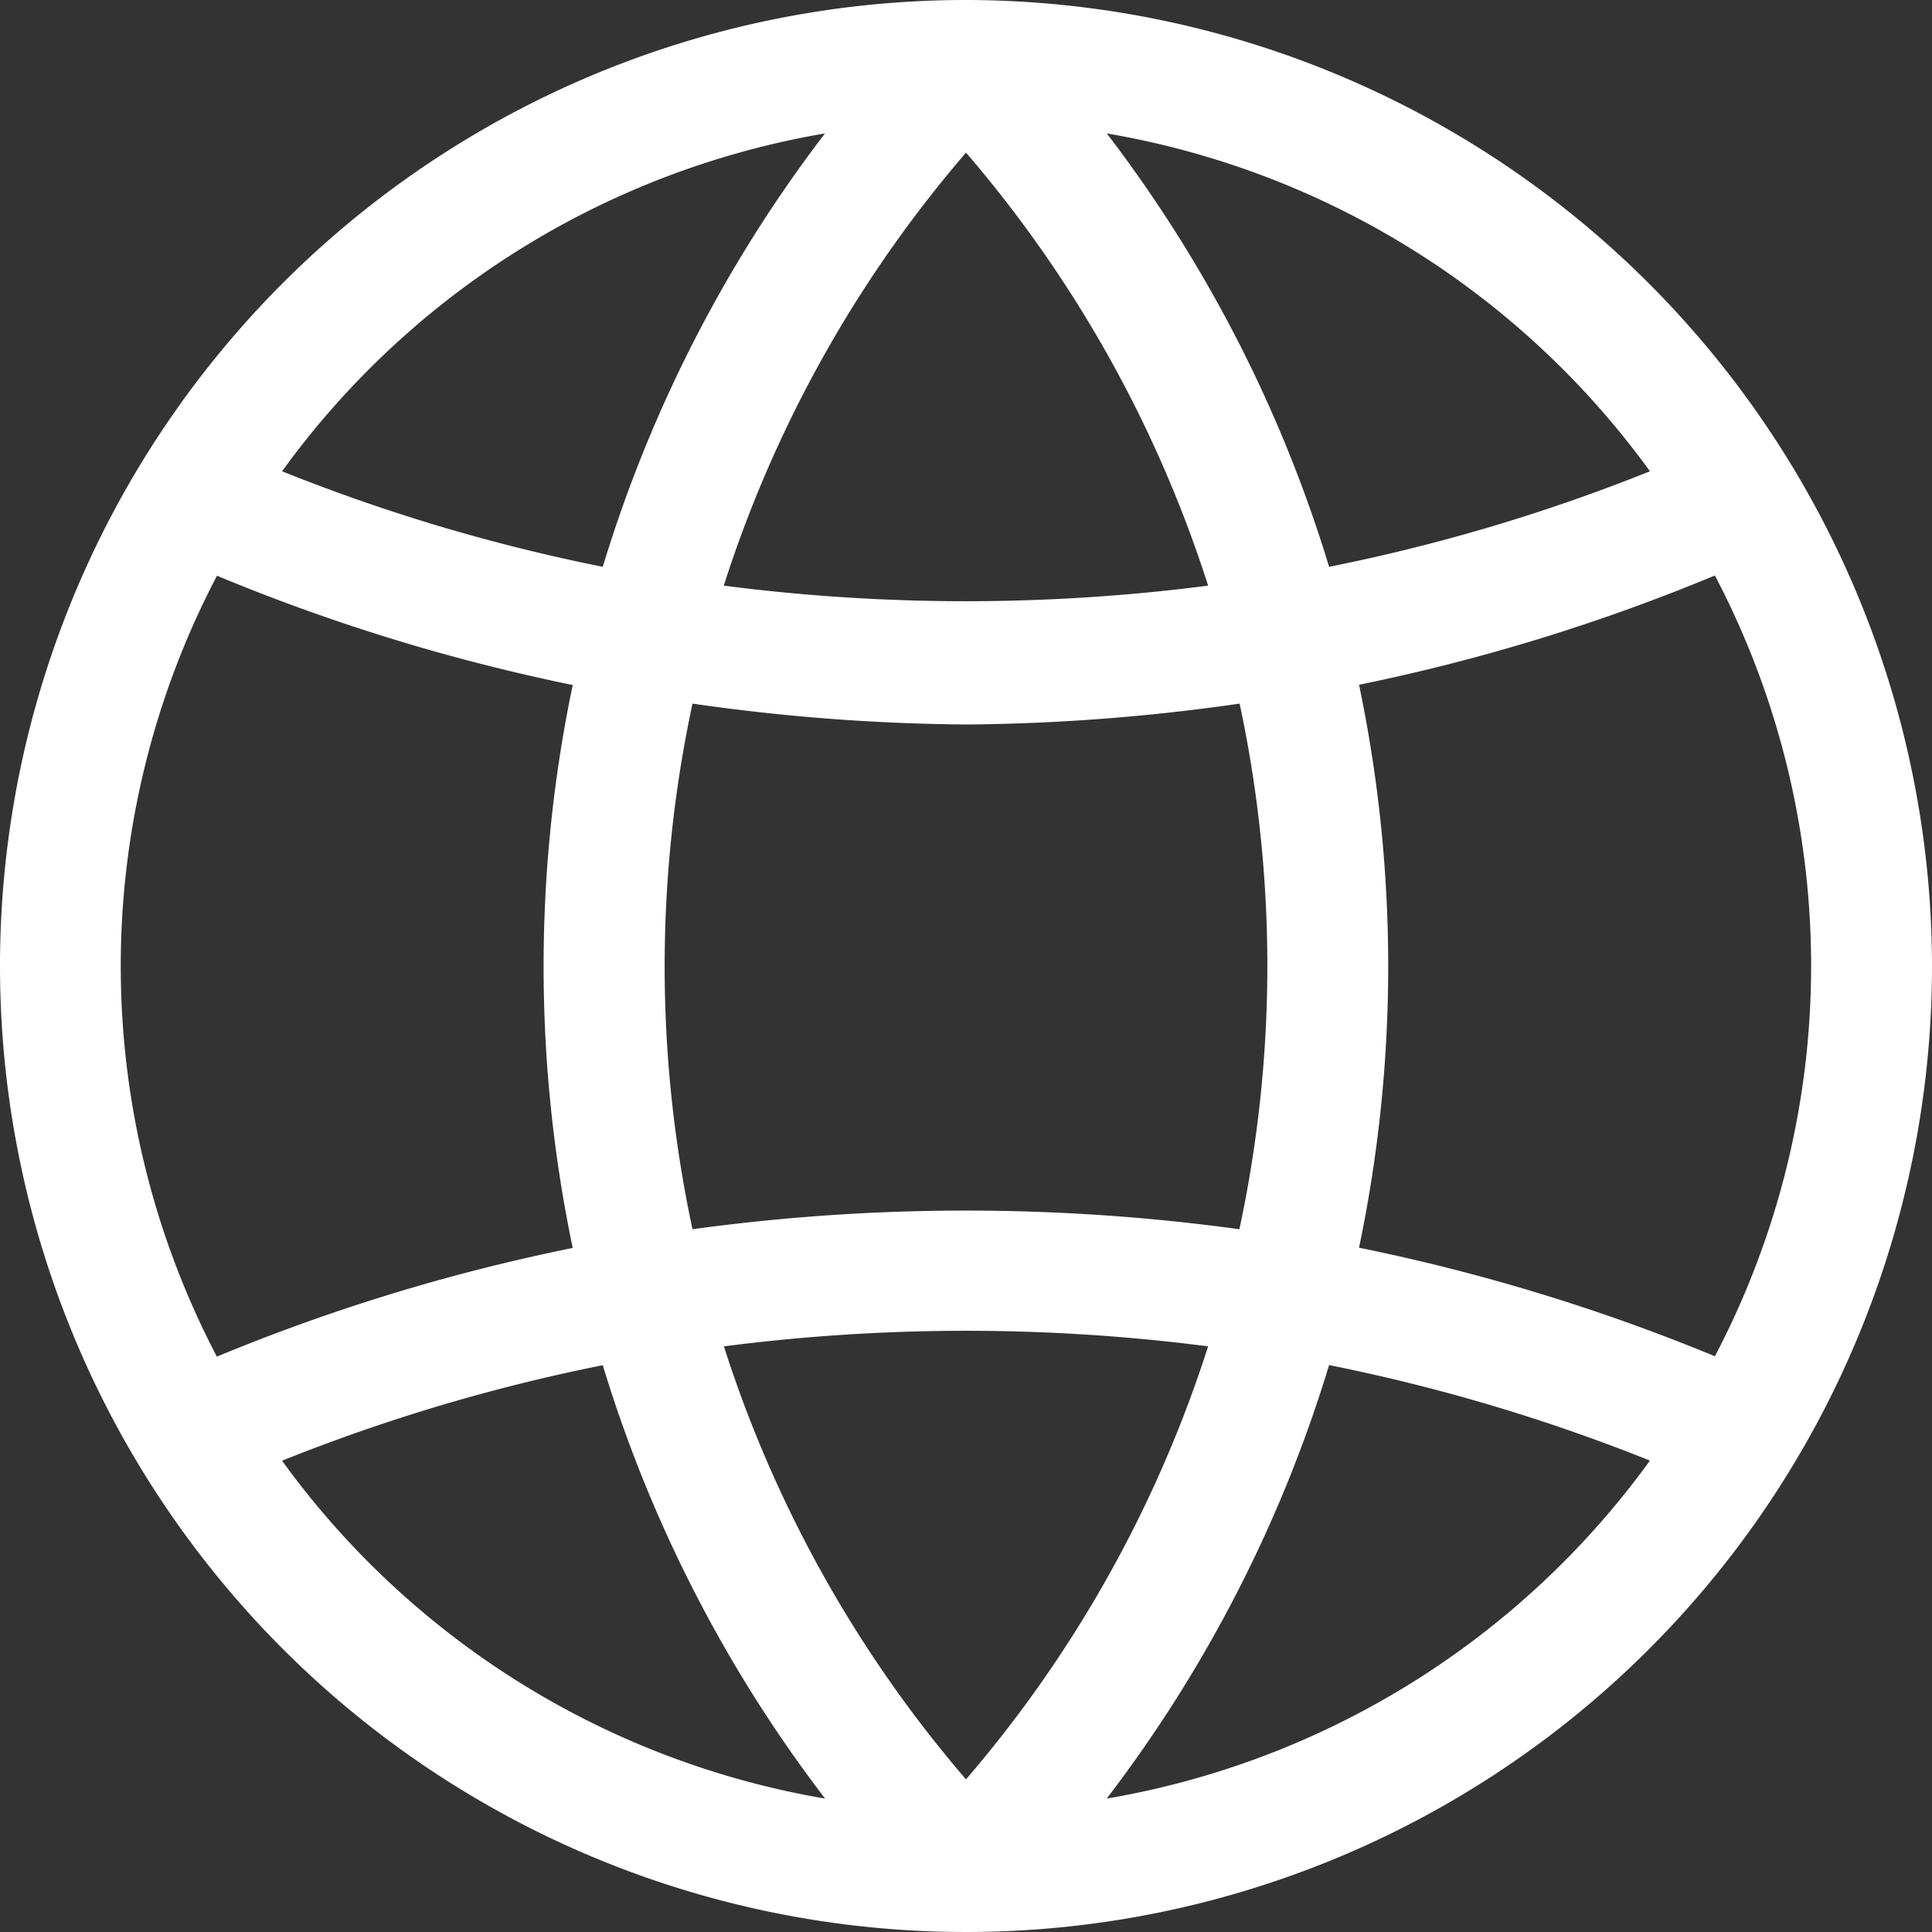 <svg xmlns="http://www.w3.org/2000/svg" id="prefix__ic_language" width="32" height="32" viewBox="0 0 32 32">
    <rect x="0" y="0" width="32" height="32" fill="#333333" stroke="none"/>
    <g id="prefix__Group_211" data-name="Group 211">
        <path id="prefix__Path_208" d="M16 0a16 16 0 1 0 16 16A16.019 16.019 0 0 0 16 0zm11.328 7.806a30.1 30.1 0 0 1-5.314 1.582 22.621 22.621 0 0 0-3.682-7.178 14.009 14.009 0 0 1 8.996 5.596zm-6.8 12.554a33.345 33.345 0 0 0-9.058 0 20.771 20.771 0 0 1 0-8.706A33.4 33.4 0 0 0 16 12a33.368 33.368 0 0 0 4.532-.346 20.771 20.771 0 0 1-.004 8.706zM20.01 9.7a31.308 31.308 0 0 1-8.022 0A20.626 20.626 0 0 1 16 2.528 20.621 20.621 0 0 1 20.01 9.7zm-6.346-7.49a22.615 22.615 0 0 0-3.68 7.178 30.127 30.127 0 0 1-5.312-1.582 14 14 0 0 1 8.992-5.596zM2 16a13.912 13.912 0 0 1 1.594-6.464 32.185 32.185 0 0 0 5.892 1.81 22.775 22.775 0 0 0 0 9.324 31.972 31.972 0 0 0-5.894 1.8A13.943 13.943 0 0 1 2 16zm2.672 8.194a30.127 30.127 0 0 1 5.312-1.582 22.621 22.621 0 0 0 3.682 7.178 14 14 0 0 1-8.994-5.596zM11.99 22.3a31.292 31.292 0 0 1 8.02 0A20.653 20.653 0 0 1 16 29.472a20.621 20.621 0 0 1-4.01-7.172zm6.342 7.488a22.621 22.621 0 0 0 3.682-7.178 30.318 30.318 0 0 1 5.314 1.582 14.009 14.009 0 0 1-8.996 5.598zm4.178-9.124a22.731 22.731 0 0 0 0-9.322 32.051 32.051 0 0 0 5.894-1.81 13.912 13.912 0 0 1 0 12.932 32.254 32.254 0 0 0-5.894-1.798z" data-name="Path 208" style="fill:#fff"/>
    </g>
</svg>
